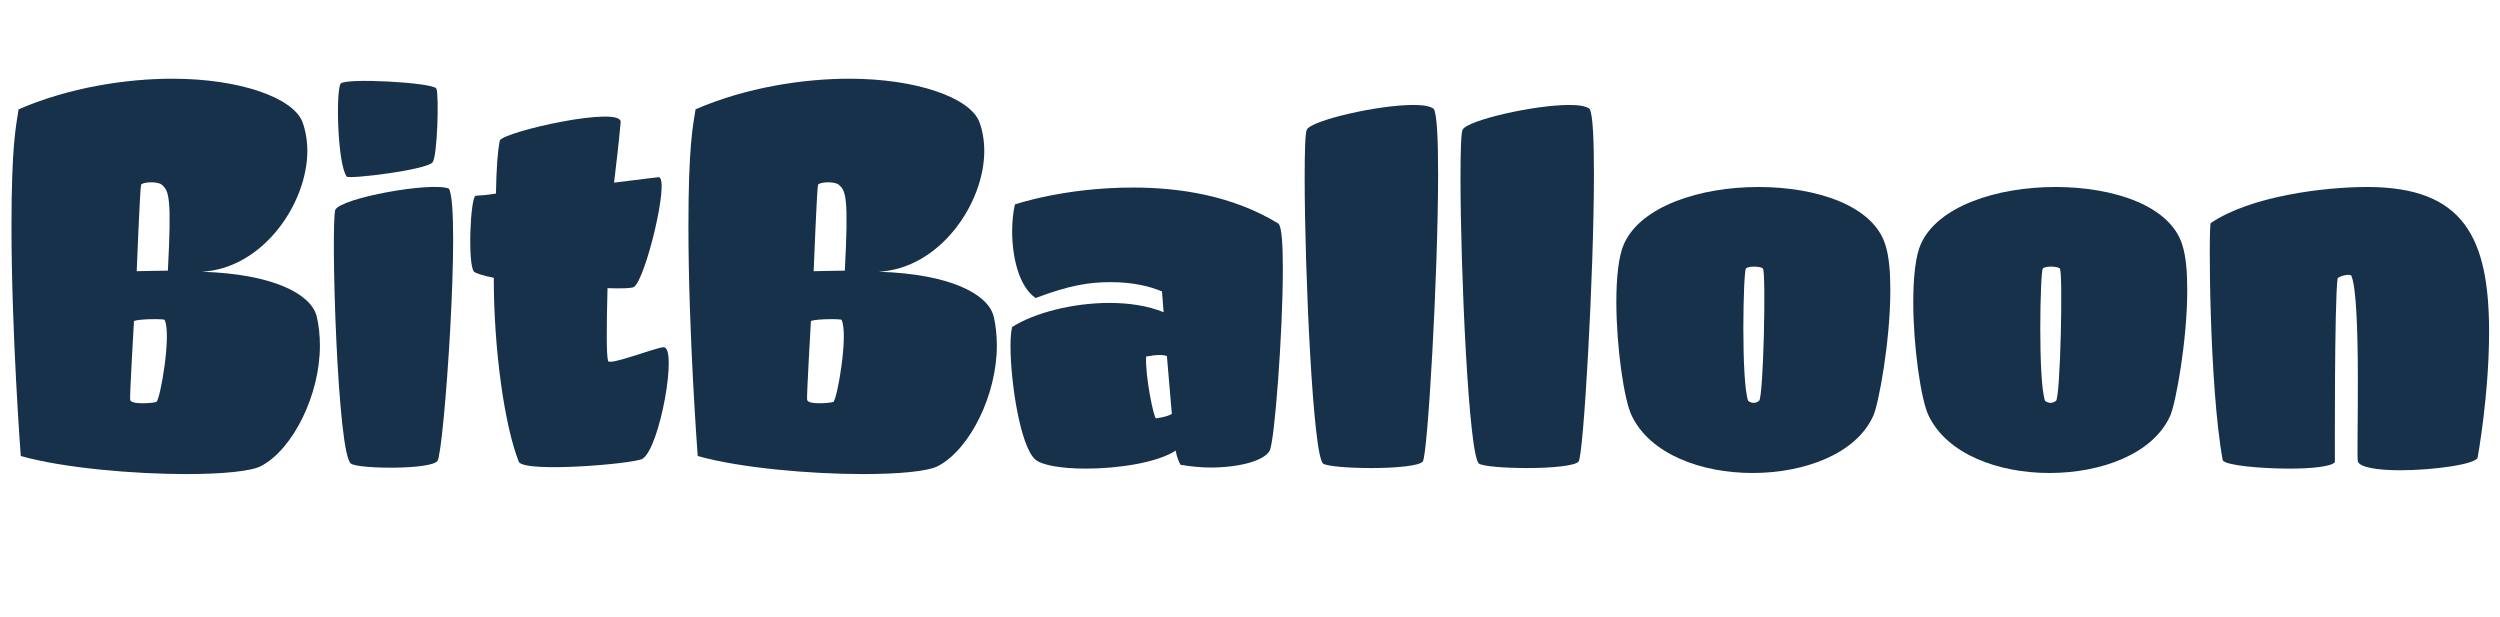 <?xml version="1.0" encoding="utf-8"?>
<!-- Generator: Adobe Illustrator 16.0.0, SVG Export Plug-In . SVG Version: 6.00 Build 0)  -->
<!DOCTYPE svg PUBLIC "-//W3C//DTD SVG 1.1//EN" "http://www.w3.org/Graphics/SVG/1.1/DTD/svg11.dtd">
<svg version="1.1" id="Layer_1" xmlns="http://www.w3.org/2000/svg" xmlns:xlink="http://www.w3.org/1999/xlink" x="0px" y="0px"
	 width="219.453px" height="54.192px" viewBox="0 0 219.453 54.192" enable-background="new 0 0 219.453 54.192"
	 xml:space="preserve">
<g fill="rgb(22, 49, 73)">
	<path d="M1.008,19.87c0-7.009,0.384-8.737,0.624-10.273c4.416-1.92,9.457-2.688,13.489-2.688c5.953,0,10.609,1.68,11.425,3.792
		c0.288,0.768,0.432,1.68,0.432,2.544c0,4.608-3.889,10.321-9.265,10.609c6.193,0.192,9.553,1.92,10.081,3.888
		c0.192,0.768,0.288,1.728,0.288,2.592c0,4.32-2.352,9.073-5.137,10.561c-0.864,0.48-3.456,0.72-6.625,0.72
		c-4.56,0-10.753-0.528-14.497-1.584C1.824,40.032,1.008,29.279,1.008,19.87z M11.425,35.087c0.048,0.48,2.112,0.288,2.304,0.192
		c0.336-0.192,1.344-5.953,0.72-7.201c-0.048-0.096-2.16-0.096-2.688,0.096C11.761,28.175,11.377,34.799,11.425,35.087z
		 M14.737,23.758c0.336-6.433,0.096-7.009-0.528-7.537c-0.384-0.336-1.728-0.24-1.824,0c-0.096,0.24-0.384,7.584-0.384,7.584
		C12.289,23.806,13.969,23.758,14.737,23.758z"/>
	<path d="M39.409,16.558c1.056,1.92-0.432,23.138-1.008,23.906c-0.576,0.768-6.817,0.72-7.585,0.24
		c-1.2-0.72-1.776-20.594-1.392-22.274C29.904,17.374,37.873,15.934,39.409,16.558z M38.305,7.773
		c0.24,0.528,0.096,5.953-0.336,6.48c-0.576,0.672-7.297,1.488-7.537,1.248c-0.816-1.152-0.96-7.537-0.528-8.161
		C30.336,6.813,38.017,7.245,38.305,7.773z"/>
	<path d="M43.535,16.99c0.048-2.352,0.144-3.648,0.336-4.656c0.432-0.816,10.849-3.121,10.609-1.584
		c-0.192,2.112-0.336,3.216-0.576,5.281c2.256-0.288,3.936-0.48,3.936-0.48c0.96,0.192-1.2,9.073-2.208,9.648
		c-0.144,0.096-1.008,0.144-2.304,0.096c-0.096,3.84-0.096,5.809,0.048,6.385c0.096,0.432,3.984-1.104,4.849-1.2
		c1.296-0.144-0.288,8.833-1.824,9.793c-0.72,0.432-10.177,1.248-10.849,0.288c-1.248-3.12-2.208-9.792-2.208-16.177
		c-0.96-0.192-1.536-0.384-1.728-0.528c-0.576-0.576-0.336-6.577,0.144-6.673C42.431,17.134,42.623,17.134,43.535,16.99z"/>
	<path d="M60.431,19.87c0-7.009,0.384-8.737,0.624-10.273c4.416-1.92,9.457-2.688,13.489-2.688c5.953,0,10.609,1.68,11.425,3.792
		c0.288,0.768,0.432,1.68,0.432,2.544c0,4.608-3.889,10.321-9.265,10.609c6.193,0.192,9.553,1.92,10.081,3.888
		c0.192,0.768,0.288,1.728,0.288,2.592c0,4.32-2.352,9.073-5.137,10.561c-0.864,0.48-3.456,0.72-6.625,0.72
		c-4.56,0-10.753-0.528-14.497-1.584C61.247,40.032,60.431,29.279,60.431,19.87z M70.848,35.087c0.048,0.48,2.112,0.288,2.304,0.192
		c0.336-0.192,1.344-5.953,0.72-7.201c-0.048-0.096-2.16-0.096-2.688,0.096C71.184,28.175,70.8,34.799,70.848,35.087z M74.16,23.758
		c0.336-6.433,0.096-7.009-0.528-7.537c-0.384-0.336-1.728-0.24-1.824,0c-0.096,0.24-0.384,7.584-0.384,7.584
		C71.712,23.806,73.392,23.758,74.16,23.758z"/>
	<path d="M99.456,16.462c4.128,0,8.785,0.72,12.769,3.168c0.288,0.288,0.384,1.824,0.384,3.984c0,5.568-0.72,15.073-1.152,15.938
		c-0.48,0.912-2.736,1.488-5.184,1.488c-0.864,0-1.776-0.096-2.641-0.24c-0.096-0.144-0.336-0.672-0.432-1.248
		c-1.584,1.056-5.041,1.584-7.873,1.584c-2.112,0-3.888-0.288-4.464-0.816c-1.296-1.152-2.16-6.769-2.16-9.937
		c0-0.72,0.048-1.296,0.144-1.68c1.968-1.248,5.329-2.112,8.545-2.112c1.68,0,3.36,0.24,4.752,0.816L102,25.583
		c-1.008-0.432-2.496-0.816-4.513-0.816c-1.92,0-3.648,0.288-6.576,1.392c-1.488-1.008-2.064-3.648-2.064-5.856
		c0-0.864,0.096-1.729,0.24-2.353C89.087,17.95,93.359,16.462,99.456,16.462z M102.864,36.335l-0.432-5.088
		c-0.336-0.096-0.768-0.144-1.824,0.048c-0.096,1.68,0.672,5.424,0.864,5.424C101.472,36.719,102.384,36.624,102.864,36.335z"/>
	<path d="M124.079,9.213c0.816,0,1.44,0.096,1.776,0.336c0.288,0.48,0.384,2.688,0.384,5.712c0,8.833-0.912,24.674-1.344,25.25
		c-0.288,0.384-2.4,0.576-4.512,0.576c-1.92,0-3.84-0.144-4.225-0.384c-0.912-0.576-1.632-17.042-1.632-25.058
		c0-2.4,0.048-4.032,0.192-4.272C115.15,10.557,120.958,9.213,124.079,9.213z"/>
	<path d="M137.758,9.213c0.816,0,1.44,0.096,1.776,0.336c0.288,0.48,0.384,2.688,0.384,5.712c0,8.833-0.912,24.674-1.344,25.25
		c-0.288,0.384-2.4,0.576-4.512,0.576c-1.92,0-3.84-0.144-4.225-0.384c-0.912-0.576-1.632-17.042-1.632-25.058
		c0-2.4,0.048-4.032,0.192-4.272C128.83,10.557,134.638,9.213,137.758,9.213z"/>
	<path d="M141.885,26.495c0-2.112,0.192-4.032,0.672-5.088c1.488-3.312,6.672-4.993,11.809-4.993c5.088,0,10.081,1.632,11.137,5.088
		c0.336,1.056,0.432,2.448,0.432,3.984c0,4.417-1.008,9.889-1.488,10.993c-1.488,3.36-6.048,5.041-10.609,5.041
		c-4.464,0-8.977-1.632-10.609-5.041C142.557,35.087,141.885,30.431,141.885,26.495z M153.454,35.183c0.288,0.24,0.672,0.24,0.96,0
		c0.384-0.24,0.624-11.329,0.336-11.617c-0.192-0.192-1.248-0.24-1.488,0C153.022,23.806,152.83,33.455,153.454,35.183z"/>
	<path d="M167.949,26.495c0-2.112,0.192-4.032,0.672-5.088c1.488-3.312,6.672-4.993,11.809-4.993c5.088,0,10.081,1.632,11.137,5.088
		c0.336,1.056,0.432,2.448,0.432,3.984c0,4.417-1.008,9.889-1.488,10.993c-1.488,3.36-6.048,5.041-10.609,5.041
		c-4.464,0-8.977-1.632-10.609-5.041C168.621,35.087,167.949,30.431,167.949,26.495z M179.518,35.183c0.288,0.24,0.672,0.24,0.96,0
		c0.384-0.24,0.624-11.329,0.336-11.617c-0.192-0.192-1.248-0.24-1.488,0C179.086,23.806,178.894,33.455,179.518,35.183z"/>
	<path d="M207.79,16.414c8.497,0,10.705,4.464,10.705,12.721c0,5.568-1.008,11.041-1.008,11.041
		c-0.192,0.576-3.84,1.104-6.816,1.104c-1.92,0-3.504-0.24-3.696-0.768c-0.144-0.48,0.336-14.257-0.576-16.321
		c-0.288-0.192-1.104,0.096-1.2,0.24c-0.288,2.017-0.24,16.129-0.24,16.129c-0.24,0.384-2.016,0.576-3.937,0.576
		c-2.64,0-5.616-0.288-5.904-0.72c-1.2-6.481-1.248-20.69-1.056-20.834C197.517,17.23,203.95,16.414,207.79,16.414z"/>
</g>
</svg>
